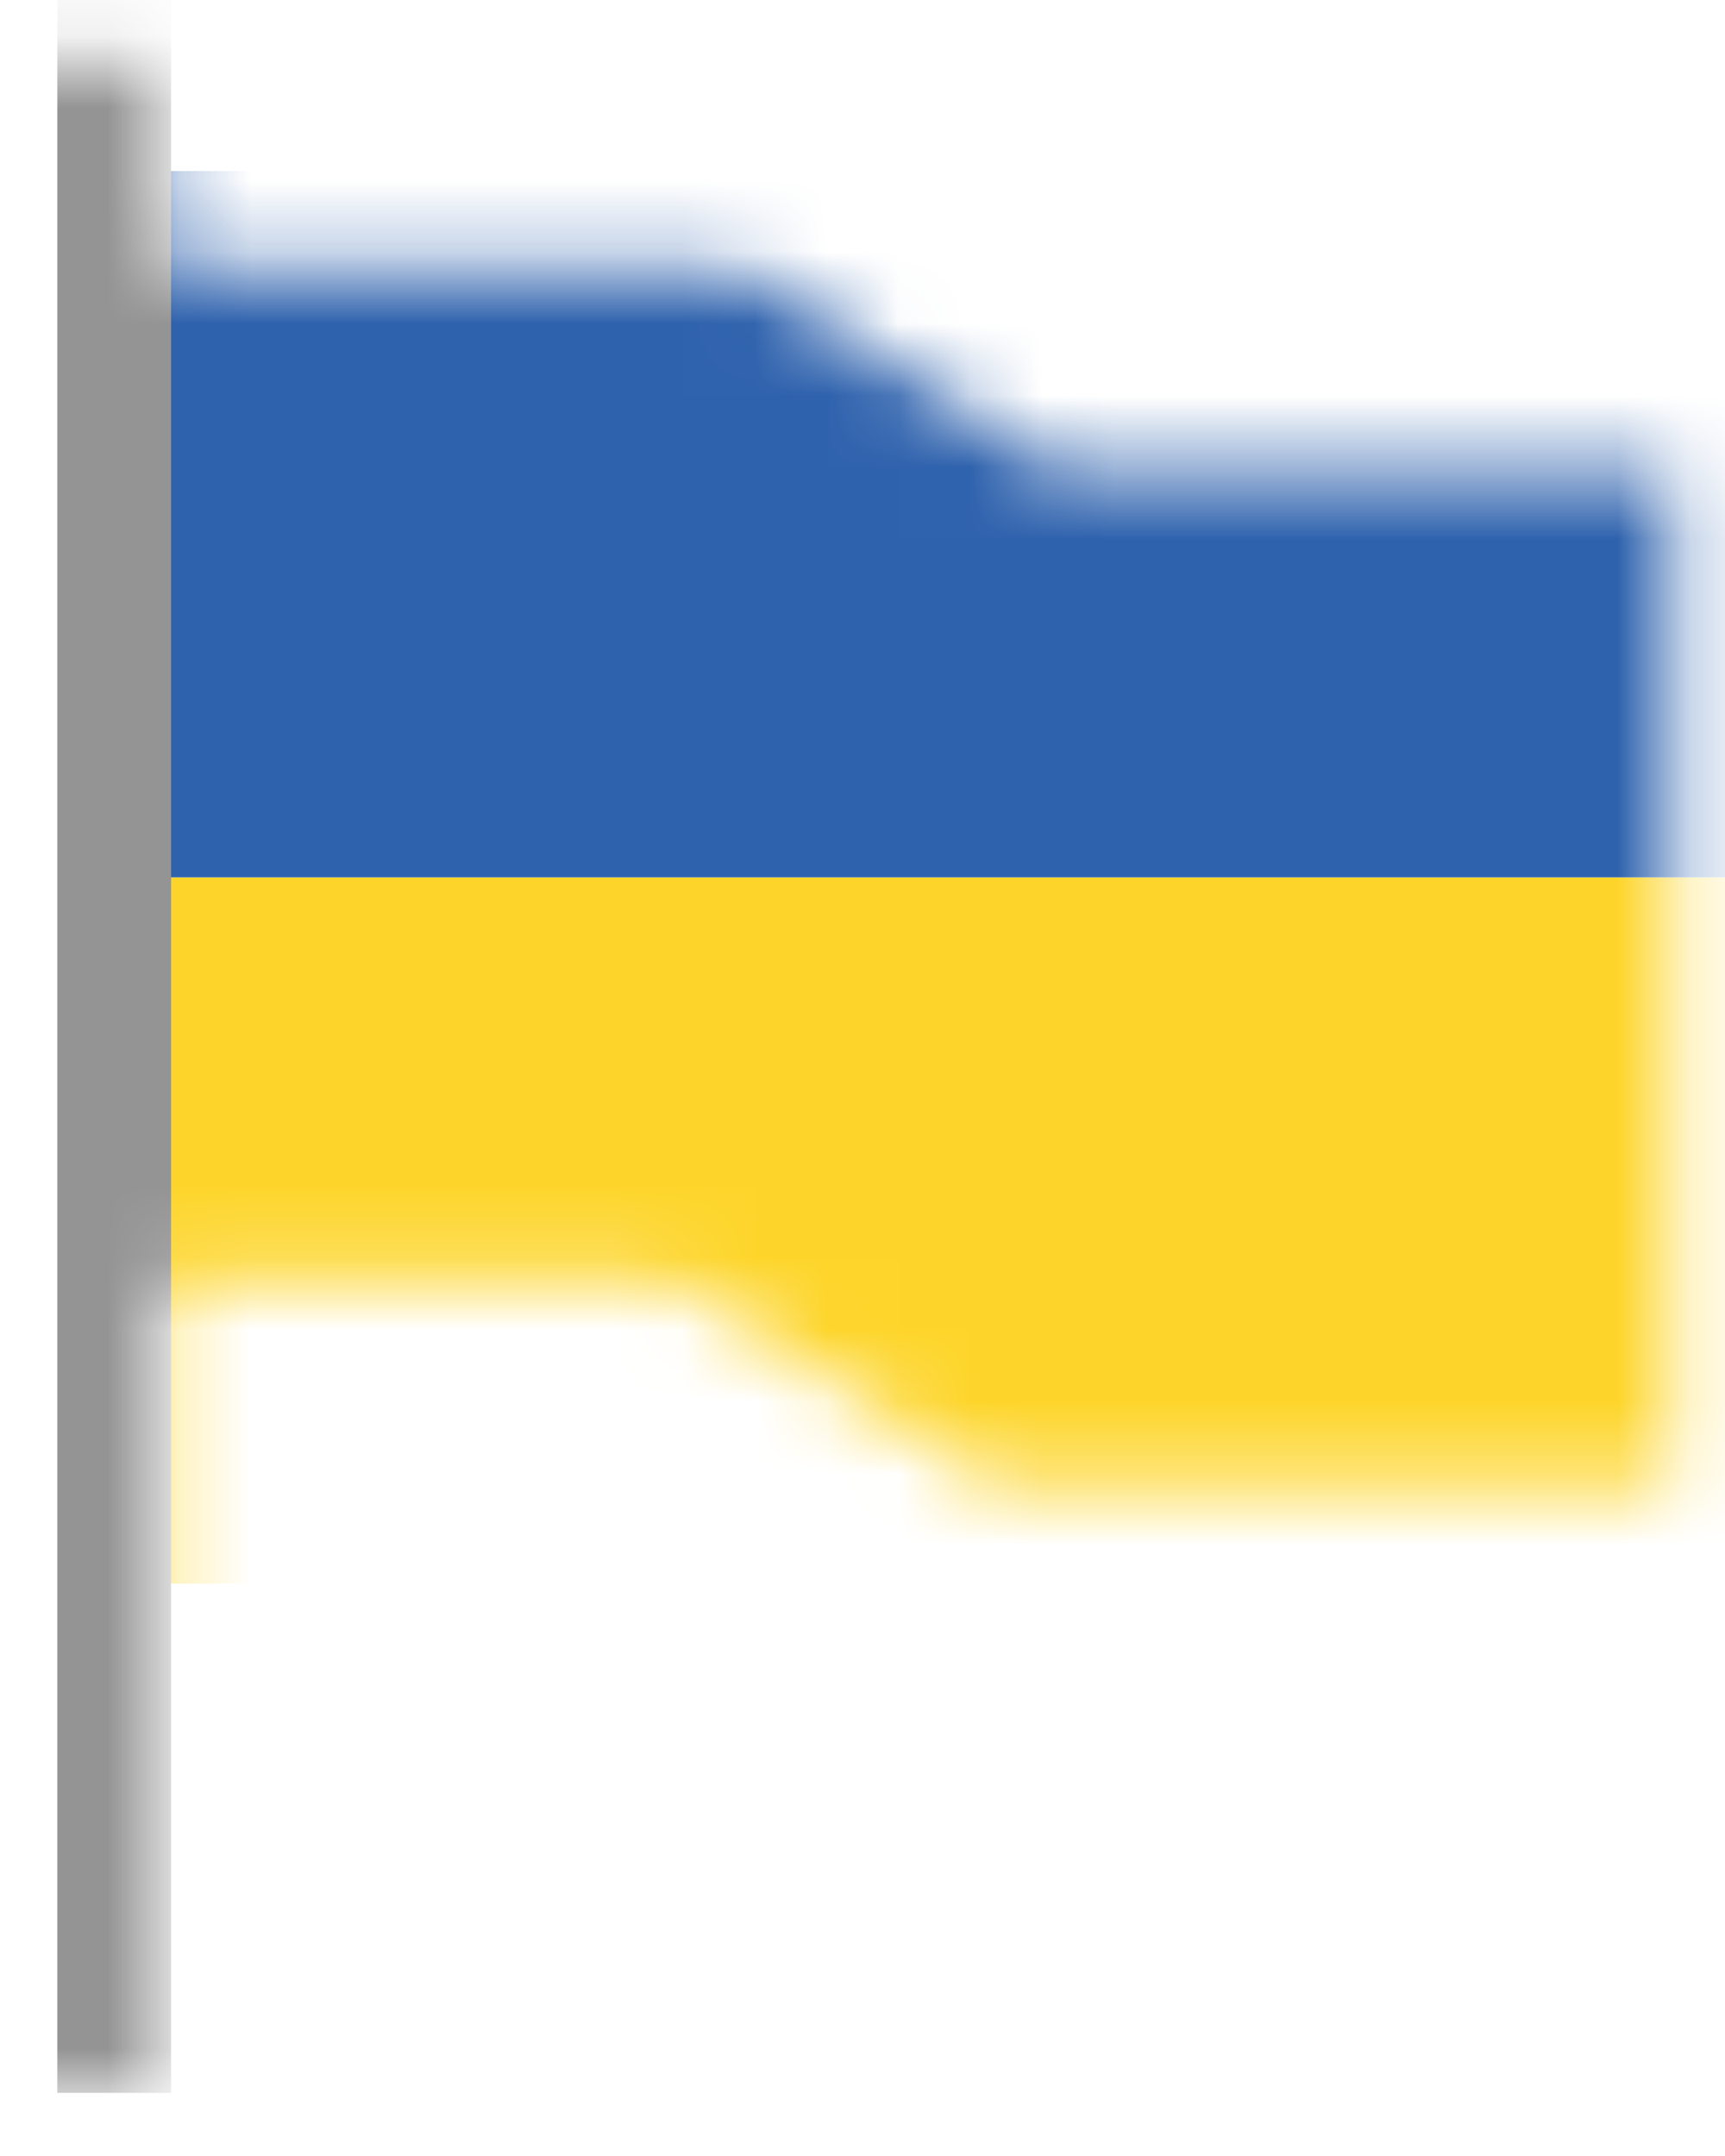 <svg width="24" height="30" fill="none" xmlns="http://www.w3.org/2000/svg"><mask id="a" style="mask-type:alpha" maskUnits="userSpaceOnUse" x="-1" y="0" width="25" height="30"><path d="m14.72 6.527-4.498-2.824H2.27V.878h-3v28.244h3V17.825h7.043l4.5 2.824h9.451V6.527h-8.543Z" fill="#000"/></mask><g mask="url(#a)"><path d="M2.313 12.209h61.71v9.827H2.312v-9.828Z" fill="#FDD52A"/><path d="M2.313 2.38h61.71v9.828H2.312V2.381Z" fill="#2F62AD"/><path d="M.798-.145H2.38v29.267H.798V-.145Z" fill="#949494"/></g></svg>